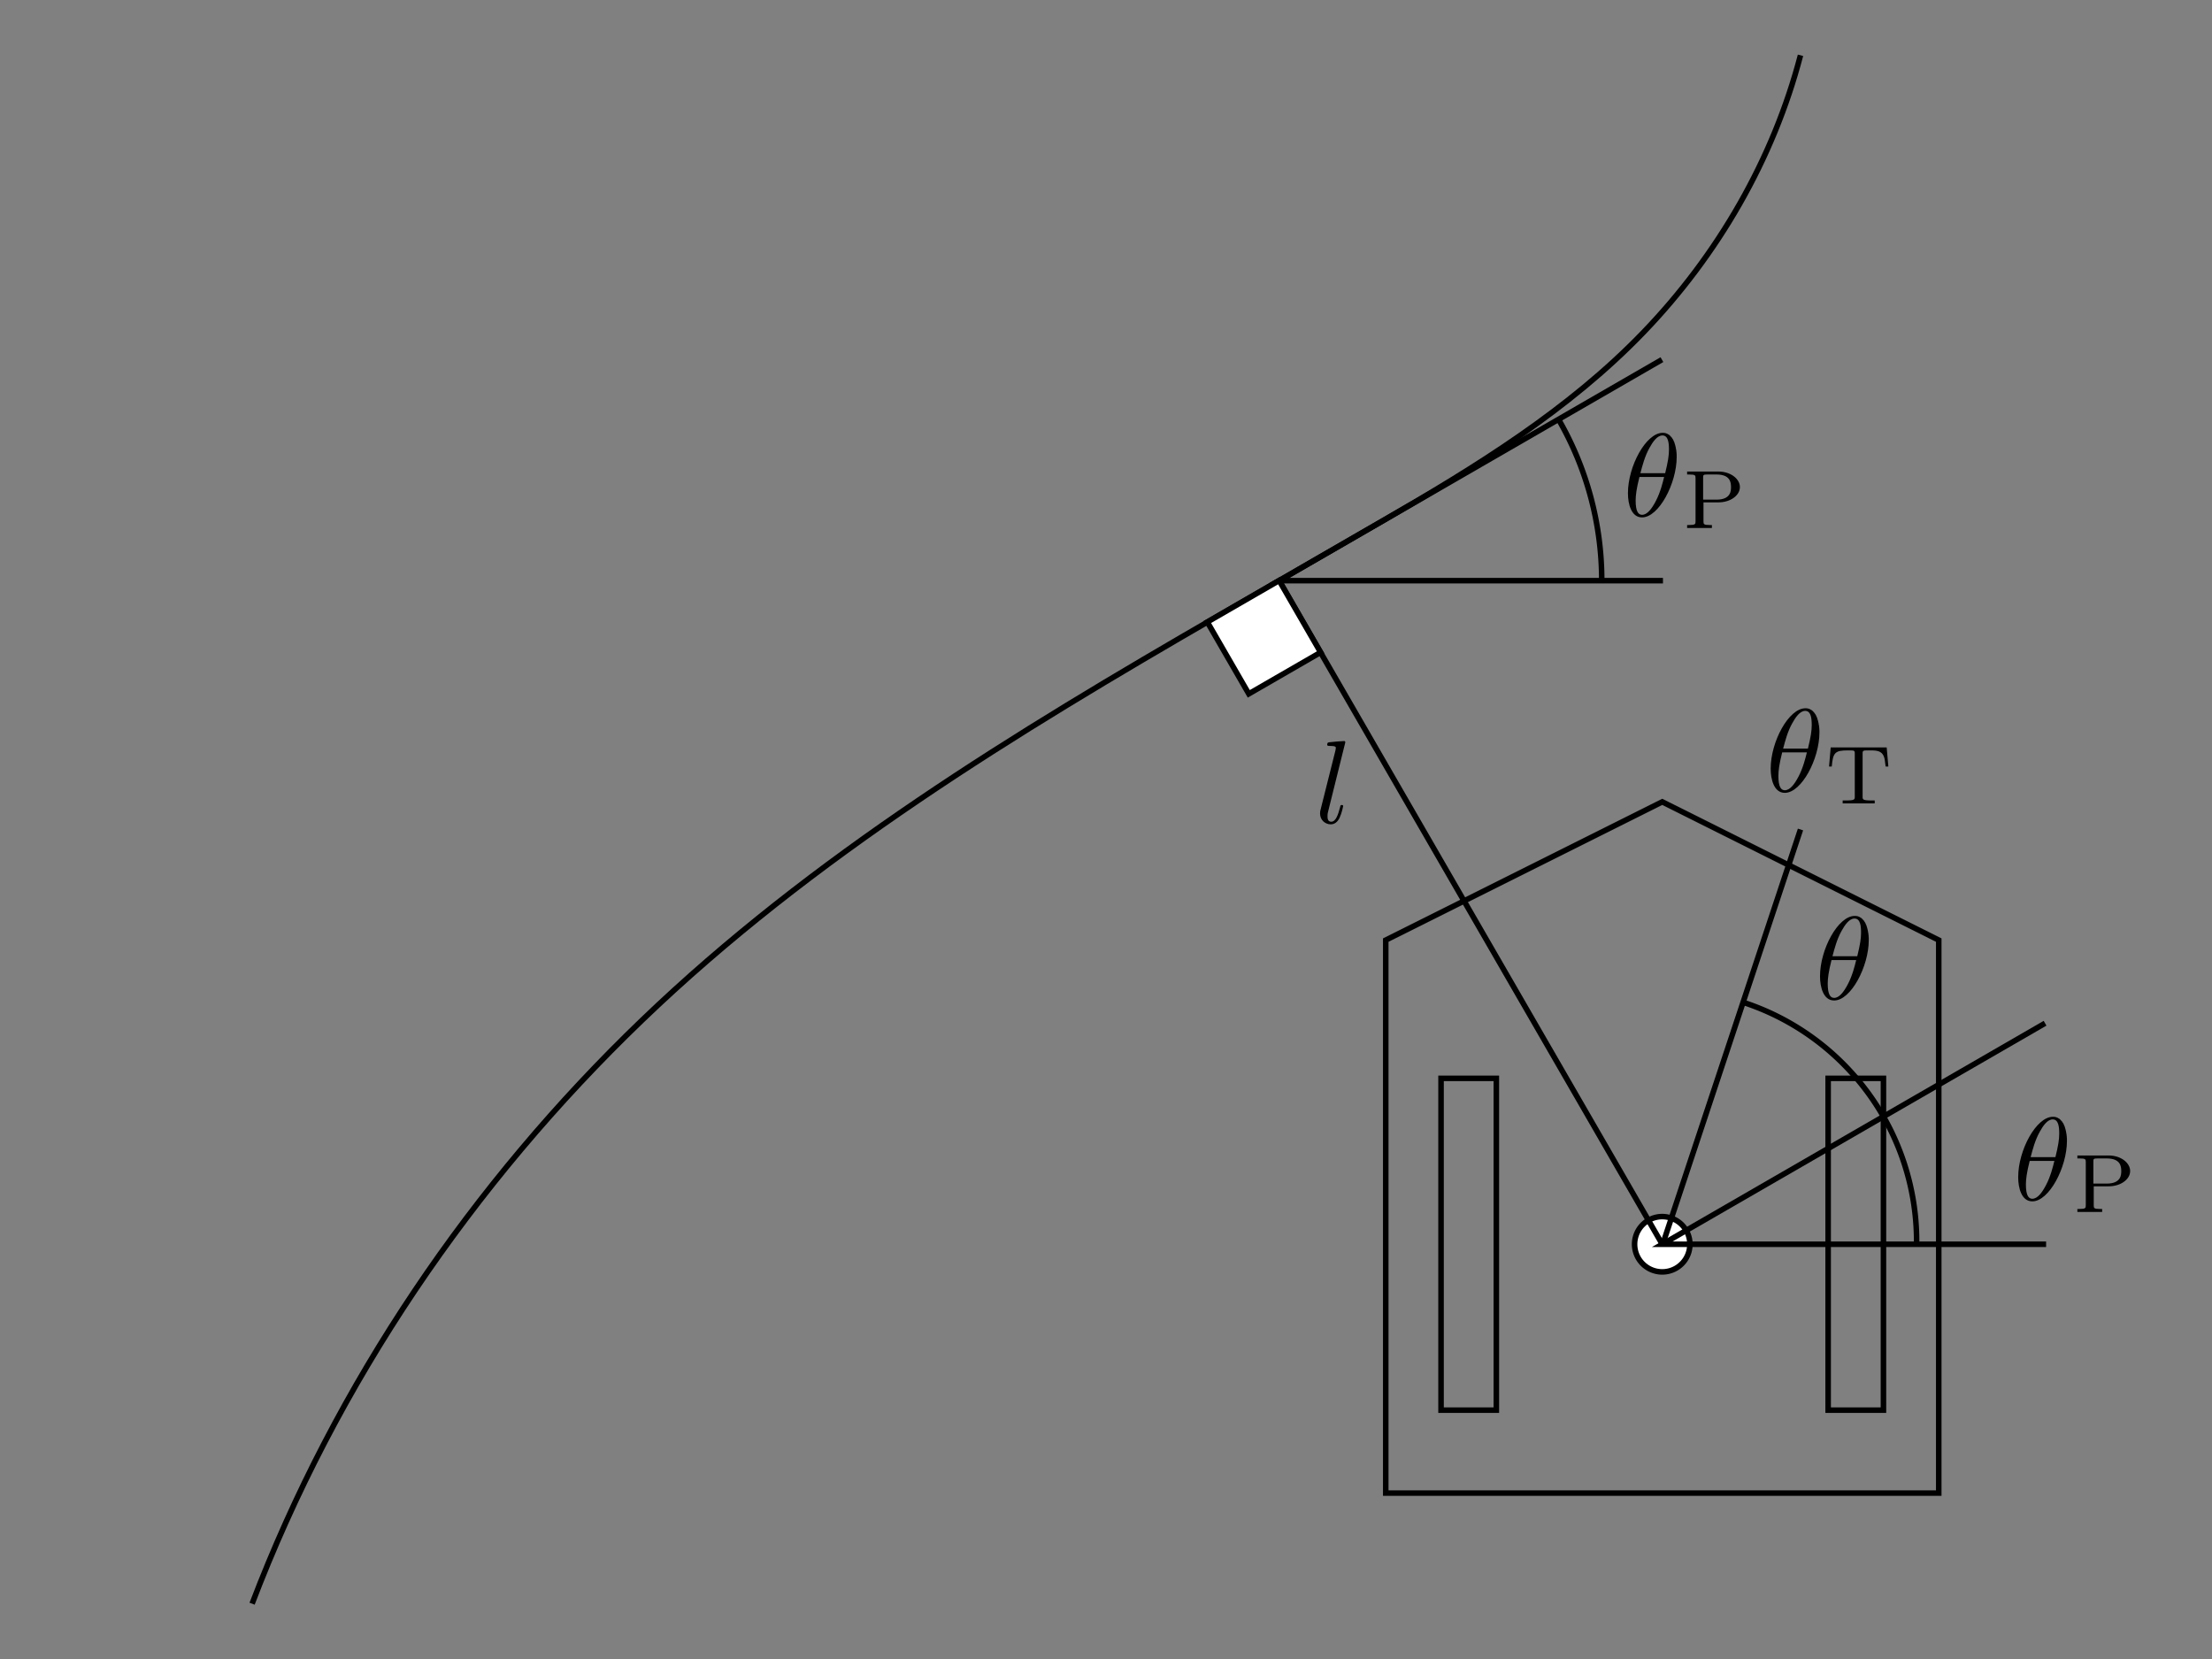 <?xml version="1.0" encoding="UTF-8" standalone="no"?>
<!-- Created with Inkscape (http://www.inkscape.org/) -->

<svg
   xmlns:dc="http://purl.org/dc/elements/1.1/"
   xmlns:cc="http://creativecommons.org/ns#"
   xmlns:rdf="http://www.w3.org/1999/02/22-rdf-syntax-ns#"
   xmlns:svg="http://www.w3.org/2000/svg"
   xmlns="http://www.w3.org/2000/svg"
   xmlns:sodipodi="http://sodipodi.sourceforge.net/DTD/sodipodi-0.dtd"
   xmlns:inkscape="http://www.inkscape.org/namespaces/inkscape"
   sodipodi:docname="curve-path.svg"
   inkscape:version="0.47 r22583"
   version="1.1"
   id="svg2911"
   height="300"
   width="400">
  <rect width="100%" height="100%" fill="#808080" stroke="none"/>
  <sodipodi:namedview
     id="base"
     pagecolor="#ffffff"
     bordercolor="#666666"
     borderopacity="1.0"
     inkscape:pageopacity="0.0"
     inkscape:pageshadow="2"
     inkscape:zoom="1.4142136"
     inkscape:cx="239.36123"
     inkscape:cy="77.785629"
     inkscape:document-units="px"
     inkscape:current-layer="layer1"
     showgrid="true"
     showguides="true"
     inkscape:guide-bbox="true"
     inkscape:window-width="1280"
     inkscape:window-height="975"
     inkscape:window-x="-4"
     inkscape:window-y="-4"
     inkscape:window-maximized="1"
     inkscape:snap-grids="true"
     inkscape:snap-to-guides="true">
    <inkscape:grid
       spacingy="5px"
       spacingx="5px"
       snapvisiblegridlinesonly="true"
       enabled="true"
       visible="true"
       empspacing="5"
       id="grid2921"
       type="xygrid" />
    <sodipodi:guide
       id="guide3024"
       position="230.718,195"
       orientation="-0.5,0.866" />
    <sodipodi:guide
       orientation="-0.866,-0.5"
       position="300,75"
       id="guide2900" />
  </sodipodi:namedview>
  <defs
     id="defs2913">
    <inkscape:path-effect
       effect="spiro"
       id="path-effect2898"
       is_visible="true" />
    <inkscape:perspective
       id="perspective2919"
       inkscape:persp3d-origin="372.04724 : 350.78739 : 1"
       inkscape:vp_z="744.09448 : 526.18109 : 1"
       inkscape:vp_y="0 : 1000 : 0"
       inkscape:vp_x="0 : 526.18109 : 1"
       sodipodi:type="inkscape:persp3d" />
    <inkscape:perspective
       sodipodi:type="inkscape:persp3d"
       inkscape:vp_x="0 : 0.5 : 1"
       inkscape:vp_y="0 : 1000 : 0"
       inkscape:vp_z="1 : 0.5 : 1"
       inkscape:persp3d-origin="0.5 : 0.33333333 : 1"
       id="perspective2858" />
    <marker
       inkscape:stockid="Arrow1Lend"
       orient="auto"
       refY="0"
       refX="0"
       id="Arrow1Lend"
       style="overflow:visible">
      <path
         id="path3622"
         d="M 0,0 5,-5 -12.5,0 5,5 0,0 z"
         style="fill-rule:evenodd;stroke:#000000;stroke-width:1pt;marker-start:none"
         transform="matrix(-0.8,0,0,-0.8,-10,0)" />
    </marker>
    <marker
       inkscape:stockid="Arrow1Lend"
       orient="auto"
       refY="0"
       refX="0"
       id="marker2864"
       style="overflow:visible">
      <path
         id="path2866"
         d="M 0,0 5,-5 -12.5,0 5,5 0,0 z"
         style="fill-rule:evenodd;stroke:#000000;stroke-width:1pt;marker-start:none"
         transform="matrix(-0.8,0,0,-0.8,-10,0)" />
    </marker>
    <marker
       inkscape:stockid="Arrow1Lstart"
       orient="auto"
       refY="0"
       refX="0"
       id="Arrow1Lstart"
       style="overflow:visible">
      <path
         id="path3619"
         d="M 0,0 5,-5 -12.5,0 5,5 0,0 z"
         style="fill-rule:evenodd;stroke:#000000;stroke-width:1pt;marker-start:none"
         transform="matrix(0.8,0,0,0.8,10,0)" />
    </marker>
    <marker
       inkscape:stockid="Arrow1Lend"
       orient="auto"
       refY="0"
       refX="0"
       id="marker2870"
       style="overflow:visible">
      <path
         id="path2872"
         d="M 0,0 5,-5 -12.5,0 5,5 0,0 z"
         style="fill-rule:evenodd;stroke:#000000;stroke-width:1pt;marker-start:none"
         transform="matrix(-0.8,0,0,-0.8,-10,0)" />
    </marker>
    <marker
       inkscape:stockid="Arrow1Lstart"
       orient="auto"
       refY="0"
       refX="0"
       id="marker2874"
       style="overflow:visible">
      <path
         id="path2876"
         d="M 0,0 5,-5 -12.5,0 5,5 0,0 z"
         style="fill-rule:evenodd;stroke:#000000;stroke-width:1pt;marker-start:none"
         transform="matrix(0.8,0,0,0.8,10,0)" />
    </marker>
    <marker
       inkscape:stockid="Arrow1Lend"
       orient="auto"
       refY="0"
       refX="0"
       id="marker2878"
       style="overflow:visible">
      <path
         id="path2880"
         d="M 0,0 5,-5 -12.5,0 5,5 0,0 z"
         style="fill-rule:evenodd;stroke:#000000;stroke-width:1pt;marker-start:none"
         transform="matrix(-0.8,0,0,-0.8,-10,0)" />
    </marker>
    <inkscape:perspective
       sodipodi:type="inkscape:persp3d"
       inkscape:vp_x="0 : 0.5 : 1"
       inkscape:vp_y="0 : 1000 : 0"
       inkscape:vp_z="1 : 0.5 : 1"
       inkscape:persp3d-origin="0.5 : 0.33333333 : 1"
       id="perspective3893" />
    <inkscape:perspective
       sodipodi:type="inkscape:persp3d"
       inkscape:vp_x="0 : 0.5 : 1"
       inkscape:vp_y="0 : 1000 : 0"
       inkscape:vp_z="1 : 0.5 : 1"
       inkscape:persp3d-origin="0.5 : 0.33333333 : 1"
       id="perspective3932" />
    <inkscape:perspective
       id="perspective4499"
       inkscape:persp3d-origin="0.5 : 0.33333333 : 1"
       inkscape:vp_z="1 : 0.5 : 1"
       inkscape:vp_y="0 : 1000 : 0"
       inkscape:vp_x="0 : 0.5 : 1"
       sodipodi:type="inkscape:persp3d" />
    <inkscape:perspective
       id="perspective3045"
       inkscape:persp3d-origin="0.5 : 0.33333333 : 1"
       inkscape:vp_z="1 : 0.5 : 1"
       inkscape:vp_y="0 : 1000 : 0"
       inkscape:vp_x="0 : 0.5 : 1"
       sodipodi:type="inkscape:persp3d" />
    <inkscape:perspective
       sodipodi:type="inkscape:persp3d"
       inkscape:vp_x="0 : 0.5 : 1"
       inkscape:vp_y="0 : 1000 : 0"
       inkscape:vp_z="1 : 0.5 : 1"
       inkscape:persp3d-origin="0.5 : 0.33333333 : 1"
       id="perspective2931" />
    <inkscape:perspective
       sodipodi:type="inkscape:persp3d"
       inkscape:vp_x="0 : 0.5 : 1"
       inkscape:vp_y="0 : 1000 : 0"
       inkscape:vp_z="1 : 0.5 : 1"
       inkscape:persp3d-origin="0.5 : 0.33333333 : 1"
       id="perspective2974" />
    <inkscape:perspective
       id="perspective3781"
       inkscape:persp3d-origin="0.5 : 0.33333333 : 1"
       inkscape:vp_z="1 : 0.5 : 1"
       inkscape:vp_y="0 : 1000 : 0"
       inkscape:vp_x="0 : 0.5 : 1"
       sodipodi:type="inkscape:persp3d" />
  </defs>
  <g
     transform="translate(0,-752.362)"
     id="layer1"
     inkscape:groupmode="layer"
     inkscape:label="レイヤー 1">
    <path
       style="fill:none;stroke:#000000;stroke-width:1;stroke-linecap:butt;stroke-linejoin:miter;stroke-miterlimit:4;stroke-opacity:1;stroke-dasharray:none"
       d="m 300.587,897.362 50,25 0,100 -100,0 0,-100 50,-25 z"
       id="path2832-7"
       sodipodi:nodetypes="cccccc" />
    <rect
       style="fill:none;stroke:#000000;stroke-width:1;stroke-miterlimit:4;stroke-opacity:1;stroke-dasharray:none;stroke-dashoffset:0"
       id="rect2834-9"
       width="10"
       height="60"
       x="330.587"
       y="947.362" />
    <rect
       style="fill:none;stroke:#000000;stroke-width:1;stroke-miterlimit:4;stroke-opacity:1;stroke-dasharray:none;stroke-dashoffset:0"
       id="rect2836-9"
       width="10"
       height="60"
       x="260.587"
       y="947.362" />
    <path
       sodipodi:type="arc"
       style="fill:#ffffff;fill-opacity:1;stroke:#000000;stroke-opacity:1"
       id="path2894"
       sodipodi:cx="325"
       sodipodi:cy="225"
       sodipodi:rx="5"
       sodipodi:ry="5"
       d="m 330,225 a 5,5 0 1 1 -10,0 5,5 0 1 1 10,0 z"
       transform="translate(-24.413,752.362)" />
    <path
       style="fill:none;stroke:#000000;stroke-width:1px;stroke-linecap:butt;stroke-linejoin:miter;stroke-opacity:1"
       d="m 45.587,1042.362 c 15.203,-39.854 39.768,-75.966 70.526,-105.52 30.759,-29.553 67.533,-51.965 104.474,-73.292 L 250.078,846.524 c 16.826,-9.715 33.589,-20.026 47.069,-34.019 13.48,-13.993 23.535,-31.342 28.441,-50.142"
       id="path2896"
       sodipodi:nodetypes="cssz"
       inkscape:path-effect="#path-effect2898"
       inkscape:original-d="m 45.58732,1042.3622 c 50,-75 113.55086,-143.33431 175,-178.81198 L 250.0776,846.524 c 9.85773,-5.69136 75.50972,-84.1618 75.50972,-84.1618" />
    <path
       style="fill:none;stroke:#000000;stroke-width:1px;stroke-linecap:butt;stroke-linejoin:miter;stroke-opacity:1"
       d="m 231.305,857.362 69.282,120"
       id="path2902"
       sodipodi:nodetypes="cc" />
    <path
       style="fill:none;stroke:#000000;stroke-width:1px;stroke-linecap:butt;stroke-linejoin:miter;stroke-opacity:1"
       d="m 300.529,817.396 -69.223,39.966 69.413,0"
       id="path3714" />
    <rect
       style="fill:#ffffff;fill-opacity:1;stroke:#000000;stroke-width:1;stroke-miterlimit:4;stroke-opacity:1;stroke-dasharray:none"
       id="rect3720"
       width="15"
       height="15"
       x="858.15"
       y="228.365"
       transform="matrix(0.5,0.866,-0.866,0.5,0,0)" />
    <path
       sodipodi:type="arc"
       style="fill:none;stroke:#000000;stroke-width:1;stroke-miterlimit:4;stroke-opacity:1;stroke-dasharray:none"
       id="path3722"
       sodipodi:cx="255.71797"
       sodipodi:cy="105"
       sodipodi:rx="58.341198"
       sodipodi:ry="58.341198"
       d="m 306.17,75.703 a 58.341,58.341 0 0 1 7.889,29.311"
       transform="translate(-24.413,752.362)"
       sodipodi:start="5.757086"
       sodipodi:end="6.2834338"
       sodipodi:open="true" />
    <g
       transform="matrix(5,0,0,5,24.98,729.219)"
       id="g2878">
      <g
         style="font-style:normal;font-variant:normal;font-weight:normal;font-stretch:normal;letter-spacing:normal;word-spacing:normal;text-anchor:start;fill:none;stroke:#000000;stroke-linecap:butt;stroke-linejoin:miter;stroke-miterlimit:10.433;stroke-opacity:1;stroke-dasharray:none;stroke-dashoffset:0"
         id="content"
         transform="matrix(0.429,0,0,-0.429,-75,300)"
         xml:space="preserve"
         stroke-miterlimit="10.433"
         font-style="normal"
         font-variant="normal"
         font-weight="normal"
         font-stretch="normal"
         font-size-adjust="none"
         letter-spacing="normal"
         word-spacing="normal"><path
           style="fill:#000000;stroke-width:0"
           d="m 304.53,649.98 0,0.06 0,0.07 0,0.07 -0.01,0.08 0,0.07 -0.01,0.08 -0.01,0.09 -0.01,0.08 -0.02,0.08 -0.01,0.09 -0.02,0.08 -0.02,0.09 -0.02,0.08 -0.03,0.09 -0.02,0.08 -0.03,0.08 -0.04,0.08 -0.03,0.08 -0.04,0.07 -0.05,0.07 -0.04,0.07 -0.06,0.06 -0.05,0.06 -0.06,0.06 -0.06,0.05 -0.03,0.02 -0.04,0.02 -0.03,0.02 -0.04,0.02 -0.03,0.02 -0.04,0.01 -0.04,0.02 -0.04,0.01 -0.04,0.01 -0.04,0.01 -0.05,0 -0.04,0.01 -0.05,0 -0.04,0 -0.01,-0.22 c 0.49,0 0.55,-0.63 0.55,-1.2 0,-0.49 -0.08,-1 -0.32,-1.98 h -2.09 c 0.17,0.63 0.37,1.43 0.77,2.14 0.27,0.49 0.64,1.04 1.09,1.04 l 0.01,0.22 c -1.39,0 -2.92,-2.8 -2.92,-5.09 0,-0.93 0.29,-2.04 1.19,-2.04 v 0.22 c -0.32,0 -0.54,0.29 -0.54,1.21 0,0.42 0.07,1 0.32,1.98 h 2.08 c -0.11,-0.46 -0.32,-1.31 -0.7,-2.03 -0.35,-0.67 -0.73,-1.16 -1.16,-1.16 v -0.22 c 1.41,0 2.92,2.86 2.92,5.09 z"
           id="path2881" /><path
           style="fill:#000000;stroke-width:0"
           d="m 306.79,646.16 -0.03,0.23 v 1.85 c 0,0.22 0.01,0.27 0.33,0.27 h 0.79 c 1.16,0 1.23,-0.66 1.23,-1.06 0,-0.3 0,-1.06 -1.23,-1.06 h -1.12 l 0.03,-0.23 h 1.26 c 1.02,0 1.81,0.59 1.81,1.29 0,0.69 -0.78,1.31 -1.81,1.31 h -2.64 v -0.25 h 0.16 c 0.54,0 0.55,-0.07 0.55,-0.31 v -3.63 c 0,-0.24 -0.01,-0.32 -0.55,-0.32 h -0.16 V 644 h 2.09 v 0.25 h -0.16 c -0.54,0 -0.55,0.07 -0.55,0.32 z"
           id="path2883" /></g>    </g>
    <path
       style="fill:none;stroke:#000000;stroke-width:1px;stroke-linecap:butt;stroke-linejoin:miter;stroke-opacity:1"
       d="m 369.811,937.396 -69.223,39.966 69.413,0"
       id="path3714-0" />
    <g
       transform="matrix(5,0,0,5,95.55,852.898)"
       id="g2878-7">
      <g
         style="font-style:normal;font-variant:normal;font-weight:normal;font-stretch:normal;letter-spacing:normal;word-spacing:normal;text-anchor:start;fill:none;stroke:#000000;stroke-linecap:butt;stroke-linejoin:miter;stroke-miterlimit:10.433;stroke-opacity:1;stroke-dasharray:none;stroke-dashoffset:0"
         id="content-3"
         transform="matrix(0.429,0,0,-0.429,-75,300)"
         xml:space="preserve"
         stroke-miterlimit="10.433"
         font-style="normal"
         font-variant="normal"
         font-weight="normal"
         font-stretch="normal"
         font-size-adjust="none"
         letter-spacing="normal"
         word-spacing="normal"><path
           style="fill:#000000;stroke-width:0"
           d="m 304.53,649.98 0,0.06 0,0.07 0,0.07 -0.01,0.08 0,0.07 -0.01,0.08 -0.01,0.09 -0.01,0.08 -0.02,0.08 -0.01,0.09 -0.02,0.08 -0.02,0.09 -0.02,0.08 -0.03,0.09 -0.02,0.08 -0.03,0.08 -0.04,0.08 -0.03,0.08 -0.04,0.07 -0.05,0.07 -0.04,0.07 -0.06,0.06 -0.05,0.06 -0.06,0.06 -0.06,0.05 -0.03,0.02 -0.04,0.02 -0.03,0.02 -0.04,0.02 -0.03,0.02 -0.04,0.01 -0.04,0.02 -0.04,0.01 -0.04,0.01 -0.04,0.01 -0.05,0 -0.04,0.01 -0.05,0 -0.04,0 -0.01,-0.22 c 0.49,0 0.55,-0.63 0.55,-1.2 0,-0.49 -0.08,-1 -0.32,-1.98 h -2.09 c 0.17,0.63 0.37,1.43 0.77,2.14 0.27,0.49 0.64,1.04 1.09,1.04 l 0.01,0.22 c -1.39,0 -2.92,-2.8 -2.92,-5.09 0,-0.93 0.29,-2.04 1.19,-2.04 v 0.22 c -0.32,0 -0.54,0.29 -0.54,1.21 0,0.42 0.07,1 0.32,1.98 h 2.08 c -0.11,-0.46 -0.32,-1.31 -0.7,-2.03 -0.35,-0.67 -0.73,-1.16 -1.16,-1.16 v -0.22 c 1.41,0 2.92,2.86 2.92,5.09 z"
           id="path2881-7" /><path
           style="fill:#000000;stroke-width:0"
           d="m 306.79,646.16 -0.03,0.23 v 1.85 c 0,0.22 0.01,0.27 0.33,0.27 h 0.79 c 1.16,0 1.23,-0.66 1.23,-1.06 0,-0.3 0,-1.06 -1.23,-1.06 h -1.12 l 0.03,-0.23 h 1.26 c 1.02,0 1.81,0.59 1.81,1.29 0,0.69 -0.78,1.31 -1.81,1.31 h -2.64 v -0.25 h 0.16 c 0.54,0 0.55,-0.07 0.55,-0.31 v -3.63 c 0,-0.24 -0.01,-0.32 -0.55,-0.32 h -0.16 V 644 h 2.09 v 0.25 h -0.16 c -0.54,0 -0.55,0.07 -0.55,0.32 z"
           id="path2883-2" /></g>    </g>
    <path
       id="path2962"
       d="m 300.708,977.252 24.879,-74.89"
       style="fill:none;stroke:#000000;stroke-width:1px;stroke-linecap:butt;stroke-linejoin:miter;stroke-opacity:1" />
    <g
       id="g2906"
       transform="matrix(5,0,0,5,-39.318,784.716)">
      <g
         word-spacing="normal"
         letter-spacing="normal"
         font-size-adjust="none"
         font-stretch="normal"
         font-weight="normal"
         font-variant="normal"
         font-style="normal"
         stroke-miterlimit="10.433"
         xml:space="preserve"
         transform="matrix(0.429,0,0,-0.429,-75,300)"
         id="g2908"
         style="font-style:normal;font-variant:normal;font-weight:normal;font-stretch:normal;letter-spacing:normal;word-spacing:normal;text-anchor:start;fill:none;stroke:#000000;stroke-linecap:butt;stroke-linejoin:miter;stroke-miterlimit:10.433;stroke-opacity:1;stroke-dasharray:none;stroke-dashoffset:0"><path
           id="path2910"
           d="m 306.57,651.8 0,0.01 0,0 0,0 0,0 0,0 0,0 0,0 0,0.01 0,0 0,0.01 0,0 0,0 -0.01,0.01 0,0 0,0.01 0,0 0,0.01 -0.01,0 0,0.01 0,0 -0.01,0.01 0,0 0,0 -0.01,0.01 0,0 0,0 0,0 -0.01,0 0,0.01 0,0 -0.01,0 0,0 -0.01,0 0,0 0,0.01 -0.01,0 0,0 -0.01,0 0,0 -0.01,0 0,0 -0.01,0 0,0 -0.01,0 0,0 -0.01,0 c -0.23,0 -0.96,-0.07 -1.21,-0.1 -0.09,-0.01 -0.19,-0.02 -0.19,-0.21 0,-0.1 0.1,-0.1 0.25,-0.1 0.47,0 0.48,-0.09 0.48,-0.17 l -0.03,-0.2 -1.25,-4.98 c -0.03,-0.12 -0.05,-0.18 -0.05,-0.34 0,-0.57 0.44,-0.92 0.9,-0.92 0.33,0 0.58,0.2 0.75,0.56 0.18,0.38 0.3,0.96 0.3,0.98 0,0.09 -0.09,0.09 -0.12,0.09 -0.1,0 -0.11,-0.04 -0.14,-0.18 -0.17,-0.64 -0.36,-1.23 -0.75,-1.23 -0.31,0 -0.31,0.32 -0.31,0.46 0,0.24 0.02,0.28 0.07,0.48 z"
           style="fill:#000000;stroke-width:0" /></g>    </g>
    <path
       sodipodi:type="arc"
       style="color:#000000;fill:none;stroke:#000000;stroke-width:1;stroke-linecap:round;stroke-linejoin:round;stroke-miterlimit:4;stroke-opacity:1;stroke-dasharray:none;stroke-dashoffset:0;marker:none;visibility:visible;display:inline;overflow:visible;enable-background:accumulate"
       id="path2963"
       sodipodi:cx="325.5"
       sodipodi:cy="224.5"
       sodipodi:rx="45.5"
       sodipodi:ry="45.5"
       d="M 339.802,181.306 A 45.5,45.5 0 0 1 371,224.5"
       transform="translate(-24.413,752.362)"
       sodipodi:start="5.0321483"
       sodipodi:end="6.2831853"
       sodipodi:open="true" />
    <g
       transform="matrix(5,0,0,5,53.279,816.576)"
       id="g3857">
      <g
         style="font-style:normal;font-variant:normal;font-weight:normal;font-stretch:normal;letter-spacing:normal;word-spacing:normal;text-anchor:start;fill:none;stroke:#000000;stroke-linecap:butt;stroke-linejoin:miter;stroke-miterlimit:10.433;stroke-opacity:1;stroke-dasharray:none;stroke-dashoffset:0"
         id="g3859"
         transform="matrix(0.429,0,0,-0.429,-75,300)"
         xml:space="preserve"
         stroke-miterlimit="10.433"
         font-style="normal"
         font-variant="normal"
         font-weight="normal"
         font-stretch="normal"
         font-size-adjust="none"
         letter-spacing="normal"
         word-spacing="normal"><path
           style="fill:#000000;stroke-width:0"
           d="m 307.53,649.98 0,0.06 0,0.07 0,0.07 -0.01,0.08 0,0.07 -0.01,0.08 -0.01,0.09 -0.01,0.08 -0.02,0.08 -0.01,0.09 -0.02,0.08 -0.02,0.09 -0.02,0.08 -0.03,0.09 -0.02,0.08 -0.03,0.08 -0.04,0.08 -0.03,0.08 -0.04,0.07 -0.05,0.07 -0.04,0.07 -0.06,0.06 -0.05,0.06 -0.06,0.06 -0.06,0.05 -0.03,0.02 -0.04,0.02 -0.03,0.02 -0.04,0.02 -0.03,0.02 -0.04,0.01 -0.04,0.02 -0.04,0.01 -0.04,0.01 -0.04,0.01 -0.05,0 -0.04,0.01 -0.05,0 -0.04,0 -0.01,-0.22 c 0.49,0 0.55,-0.63 0.55,-1.2 0,-0.49 -0.08,-1 -0.32,-1.98 h -2.09 c 0.17,0.63 0.37,1.43 0.77,2.14 0.27,0.49 0.64,1.04 1.09,1.04 l 0.01,0.22 c -1.39,0 -2.92,-2.8 -2.92,-5.09 0,-0.93 0.29,-2.04 1.19,-2.04 v 0.22 c -0.32,0 -0.54,0.29 -0.54,1.21 0,0.42 0.07,1 0.32,1.98 h 2.08 c -0.11,-0.46 -0.32,-1.31 -0.7,-2.03 -0.35,-0.67 -0.73,-1.16 -1.16,-1.16 v -0.22 c 1.41,0 2.92,2.86 2.92,5.09 z"
           id="path3861" /></g>    </g>
    <g
       id="g3973"
       transform="matrix(5,0,0,5,50.794,779.026)">
      <g
         word-spacing="normal"
         letter-spacing="normal"
         font-size-adjust="none"
         font-stretch="normal"
         font-weight="normal"
         font-variant="normal"
         font-style="normal"
         stroke-miterlimit="10.433"
         xml:space="preserve"
         transform="matrix(0.429,0,0,-0.429,-75,300)"
         id="g3975"
         style="font-style:normal;font-variant:normal;font-weight:normal;font-stretch:normal;letter-spacing:normal;word-spacing:normal;text-anchor:start;fill:none;stroke:#000000;stroke-linecap:butt;stroke-linejoin:miter;stroke-miterlimit:10.433;stroke-opacity:1;stroke-dasharray:none;stroke-dashoffset:0"><path
           id="path3977"
           d="m 304.53,649.98 0,0.06 0,0.07 0,0.07 -0.01,0.08 0,0.07 -0.01,0.08 -0.01,0.09 -0.01,0.08 -0.02,0.08 -0.01,0.09 -0.02,0.08 -0.02,0.09 -0.02,0.08 -0.03,0.09 -0.02,0.08 -0.03,0.08 -0.04,0.08 -0.03,0.08 -0.04,0.07 -0.05,0.07 -0.04,0.07 -0.06,0.06 -0.05,0.06 -0.06,0.06 -0.06,0.05 -0.03,0.02 -0.04,0.02 -0.03,0.02 -0.04,0.02 -0.03,0.02 -0.04,0.01 -0.04,0.02 -0.04,0.01 -0.04,0.01 -0.04,0.01 -0.05,0 -0.04,0.01 -0.05,0 -0.04,0 -0.01,-0.22 c 0.49,0 0.55,-0.63 0.55,-1.2 0,-0.49 -0.08,-1 -0.32,-1.98 h -2.09 c 0.17,0.63 0.37,1.43 0.77,2.14 0.27,0.49 0.64,1.04 1.09,1.04 l 0.01,0.22 c -1.39,0 -2.92,-2.8 -2.92,-5.09 0,-0.93 0.29,-2.04 1.19,-2.04 v 0.22 c -0.32,0 -0.54,0.29 -0.54,1.21 0,0.42 0.07,1 0.32,1.98 h 2.08 c -0.11,-0.46 -0.32,-1.31 -0.7,-2.03 -0.35,-0.67 -0.73,-1.16 -1.16,-1.16 v -0.22 c 1.41,0 2.92,2.86 2.92,5.09 z"
           style="fill:#000000;stroke-width:0" /><path
           id="path3979"
           d="m 310.2,648.72 h -4.72 l -0.14,-1.61 h 0.23 c 0.1,1.21 0.3,1.36 1.38,1.36 0.14,0 0.34,0 0.41,-0.01 0.15,-0.03 0.15,-0.11 0.15,-0.27 v -3.62 c 0,-0.23 0,-0.32 -0.72,-0.32 h -0.3 V 644 h 2.7 v 0.25 h -0.29 c -0.73,0 -0.73,0.09 -0.73,0.32 v 3.62 c 0,0.16 0,0.24 0.16,0.27 0.06,0.01 0.27,0.01 0.41,0.01 0.39,0 0.69,0 0.93,-0.15 0.31,-0.18 0.37,-0.63 0.37,-0.67 l 0.07,-0.54 h 0.23 z"
           style="fill:#000000;stroke-width:0" /></g>    </g>
  </g>
</svg>
